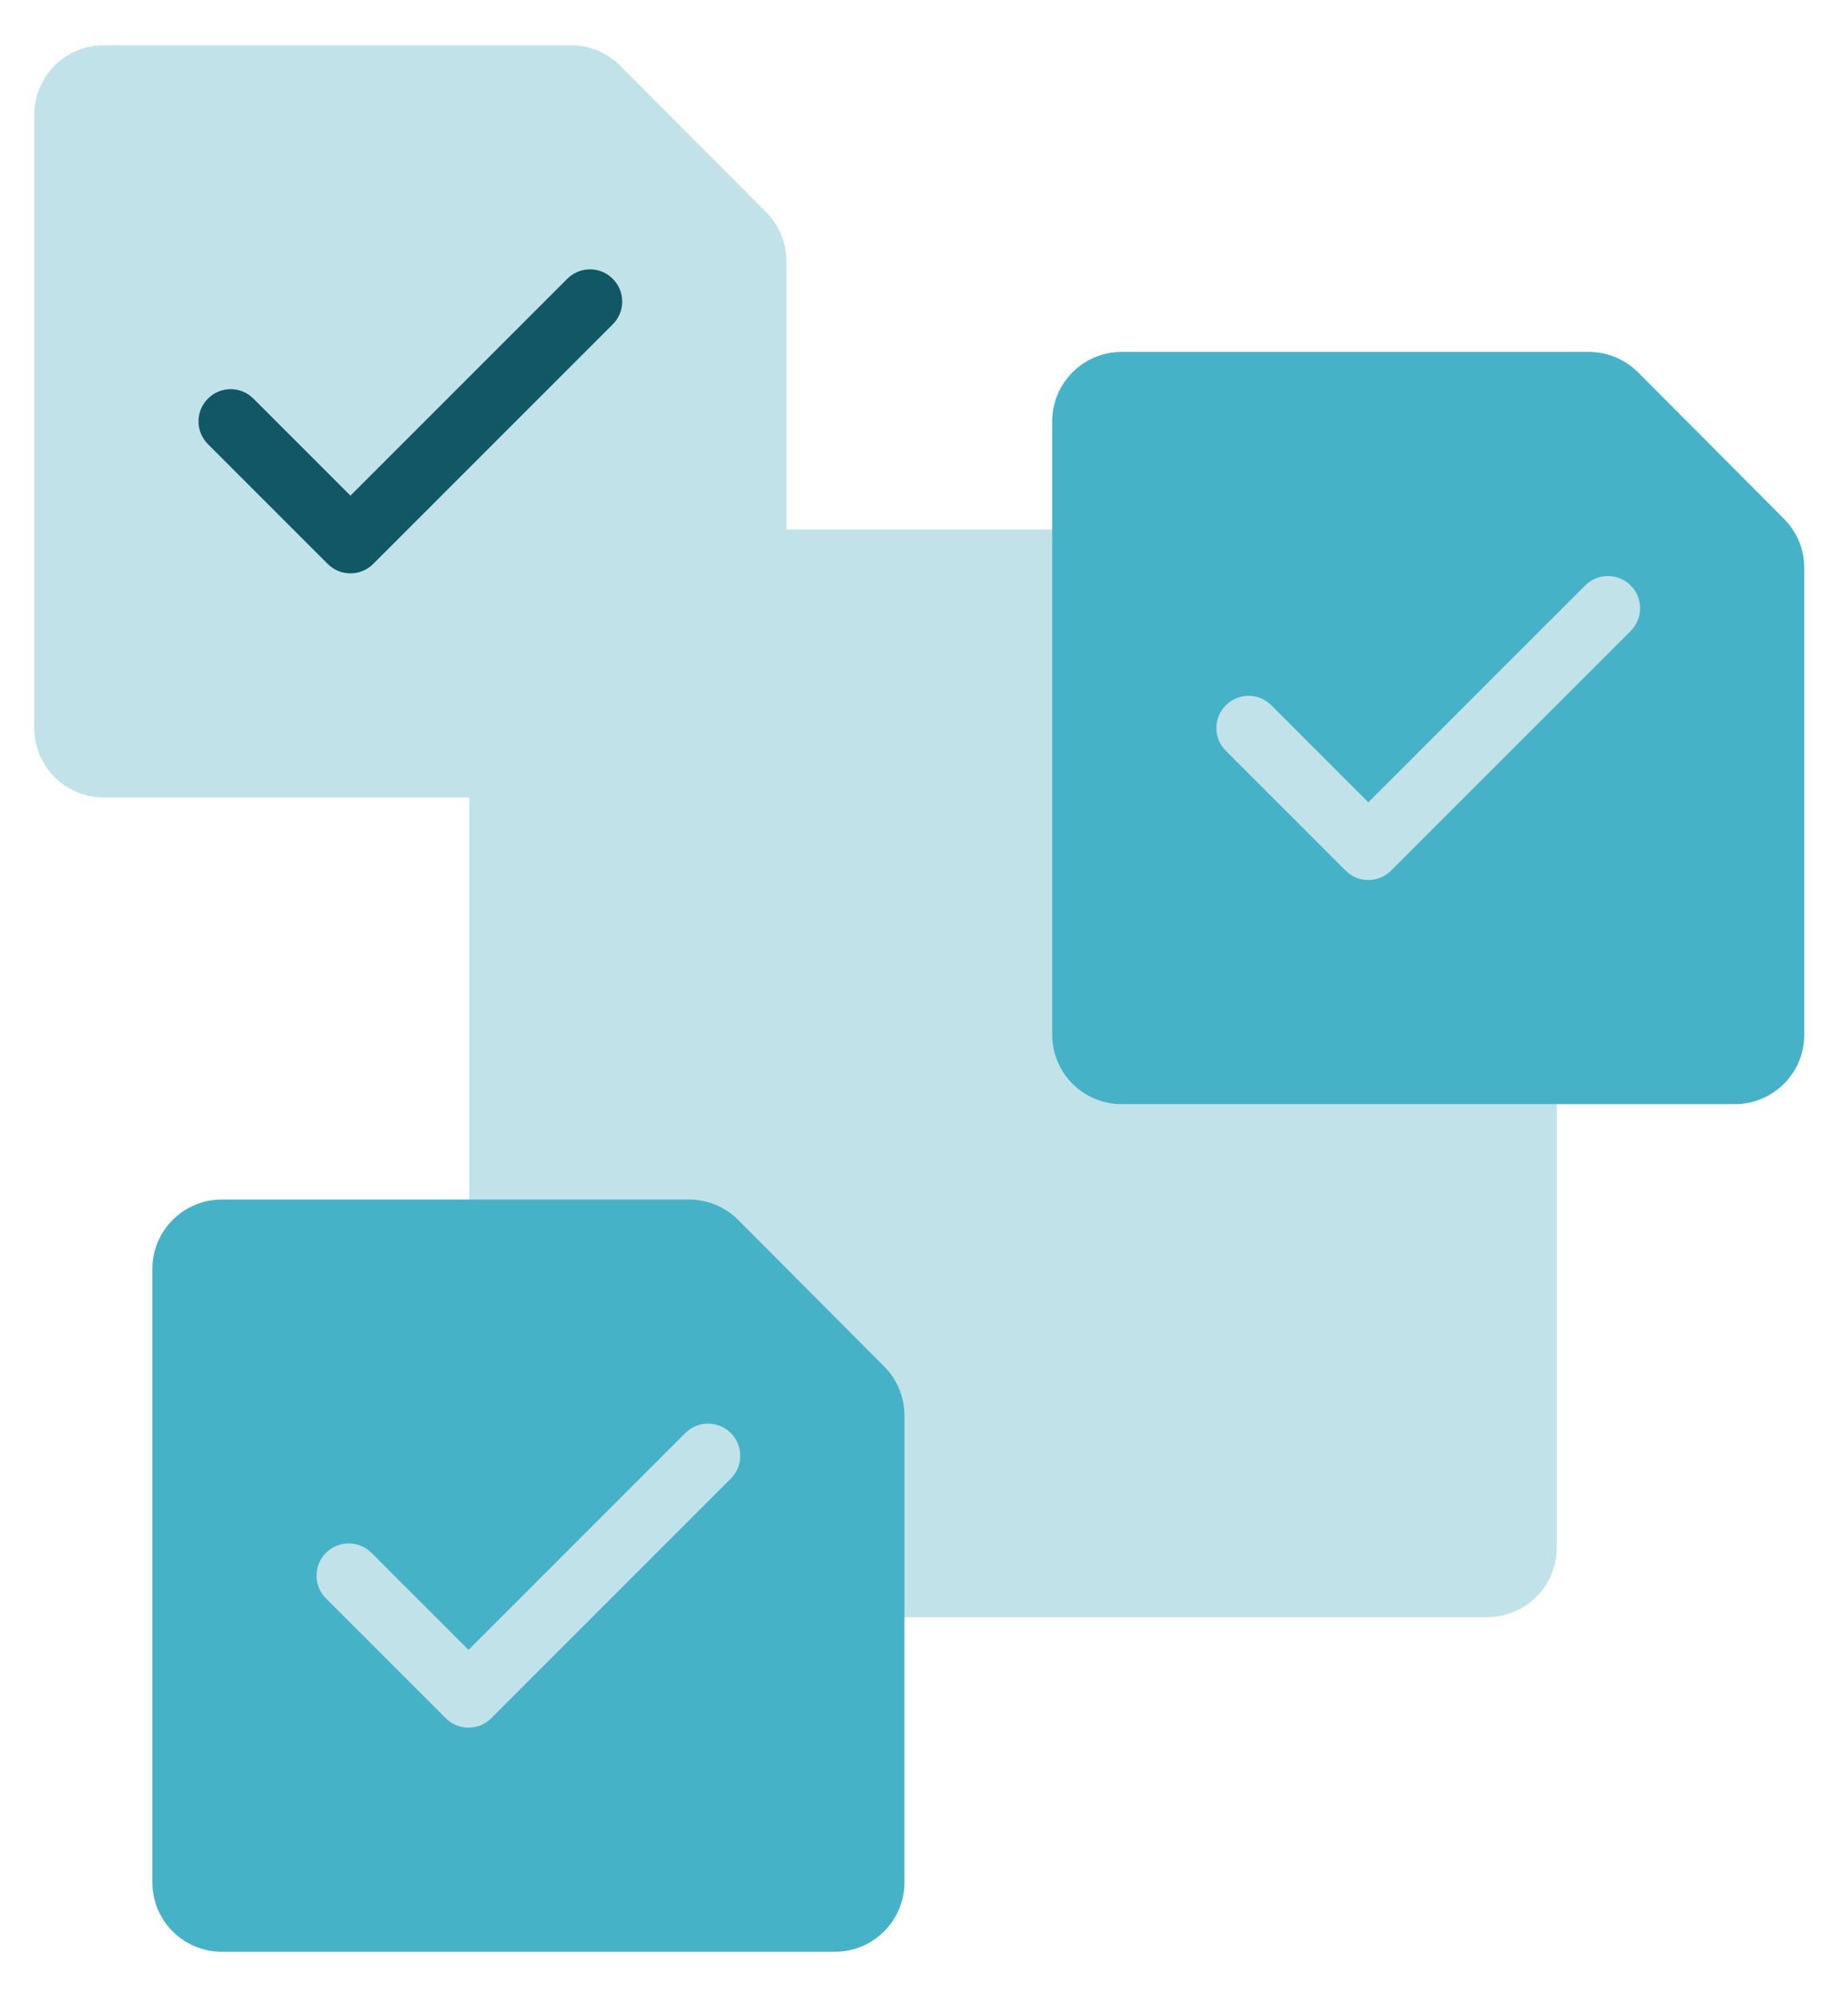 <svg width="38" height="41" viewBox="0 0 38 41" fill="none" xmlns="http://www.w3.org/2000/svg">
<path d="M11.077 33.247H30.583C31.372 33.247 32.011 32.608 32.011 31.819V17.042C32.011 16.664 31.861 16.301 31.594 16.034L26.882 11.305C26.614 11.036 26.25 10.885 25.87 10.885H11.077C10.288 10.885 9.648 11.524 9.648 12.313V31.819C9.648 32.608 10.288 33.247 11.077 33.247Z" fill="#C2E2E9"/>
<path d="M23.064 22.7H35.673C36.462 22.7 37.101 22.061 37.101 21.272V11.675C37.101 11.297 36.951 10.935 36.684 10.667L33.683 7.655C33.415 7.387 33.051 7.235 32.671 7.235H23.064C22.276 7.235 21.636 7.875 21.636 8.664V21.272C21.636 22.061 22.276 22.7 23.064 22.7Z" fill="#46B2C8"/>
<path d="M4.561 40.126H17.169C17.958 40.126 18.598 39.487 18.598 38.698V29.101C18.598 28.723 18.448 28.361 18.181 28.093L15.18 25.081C14.912 24.812 14.547 24.661 14.168 24.661H4.561C3.772 24.661 3.133 25.301 3.133 26.09V38.698C3.133 39.487 3.772 40.126 4.561 40.126Z" fill="#46B2C8"/>
<path fill-rule="evenodd" clip-rule="evenodd" d="M33.531 12.037C33.789 12.295 33.789 12.714 33.531 12.973L28.605 17.898C28.347 18.157 27.928 18.157 27.669 17.898L25.206 15.435C24.948 15.177 24.948 14.758 25.206 14.5C25.465 14.241 25.884 14.241 26.142 14.5L28.137 16.495L32.595 12.037C32.854 11.778 33.273 11.778 33.531 12.037Z" fill="#C2E2E9"/>
<path fill-rule="evenodd" clip-rule="evenodd" d="M15.028 29.462C15.286 29.721 15.286 30.14 15.028 30.398L10.102 35.324C9.843 35.583 9.424 35.583 9.166 35.324L6.703 32.861C6.444 32.603 6.444 32.184 6.703 31.925C6.961 31.667 7.38 31.667 7.639 31.925L9.634 33.92L14.092 29.462C14.35 29.204 14.769 29.204 15.028 29.462Z" fill="#C2E2E9"/>
<path d="M2.134 16.396H14.742C15.531 16.396 16.171 15.756 16.171 14.967V5.371C16.171 4.993 16.021 4.63 15.754 4.362L12.752 1.351C12.484 1.082 12.12 0.931 11.741 0.931H2.134C1.345 0.931 0.705 1.57 0.705 2.359V14.967C0.705 15.756 1.345 16.396 2.134 16.396Z" fill="#C2E2E9"/>
<path fill-rule="evenodd" clip-rule="evenodd" d="M12.6 5.732C12.859 5.99 12.859 6.409 12.6 6.668L7.674 11.594C7.416 11.852 6.997 11.852 6.739 11.594L4.276 9.131C4.017 8.872 4.017 8.453 4.276 8.195C4.534 7.936 4.953 7.936 5.211 8.195L7.206 10.19L11.664 5.732C11.923 5.473 12.342 5.473 12.6 5.732Z" fill="#115766"/>
</svg>
